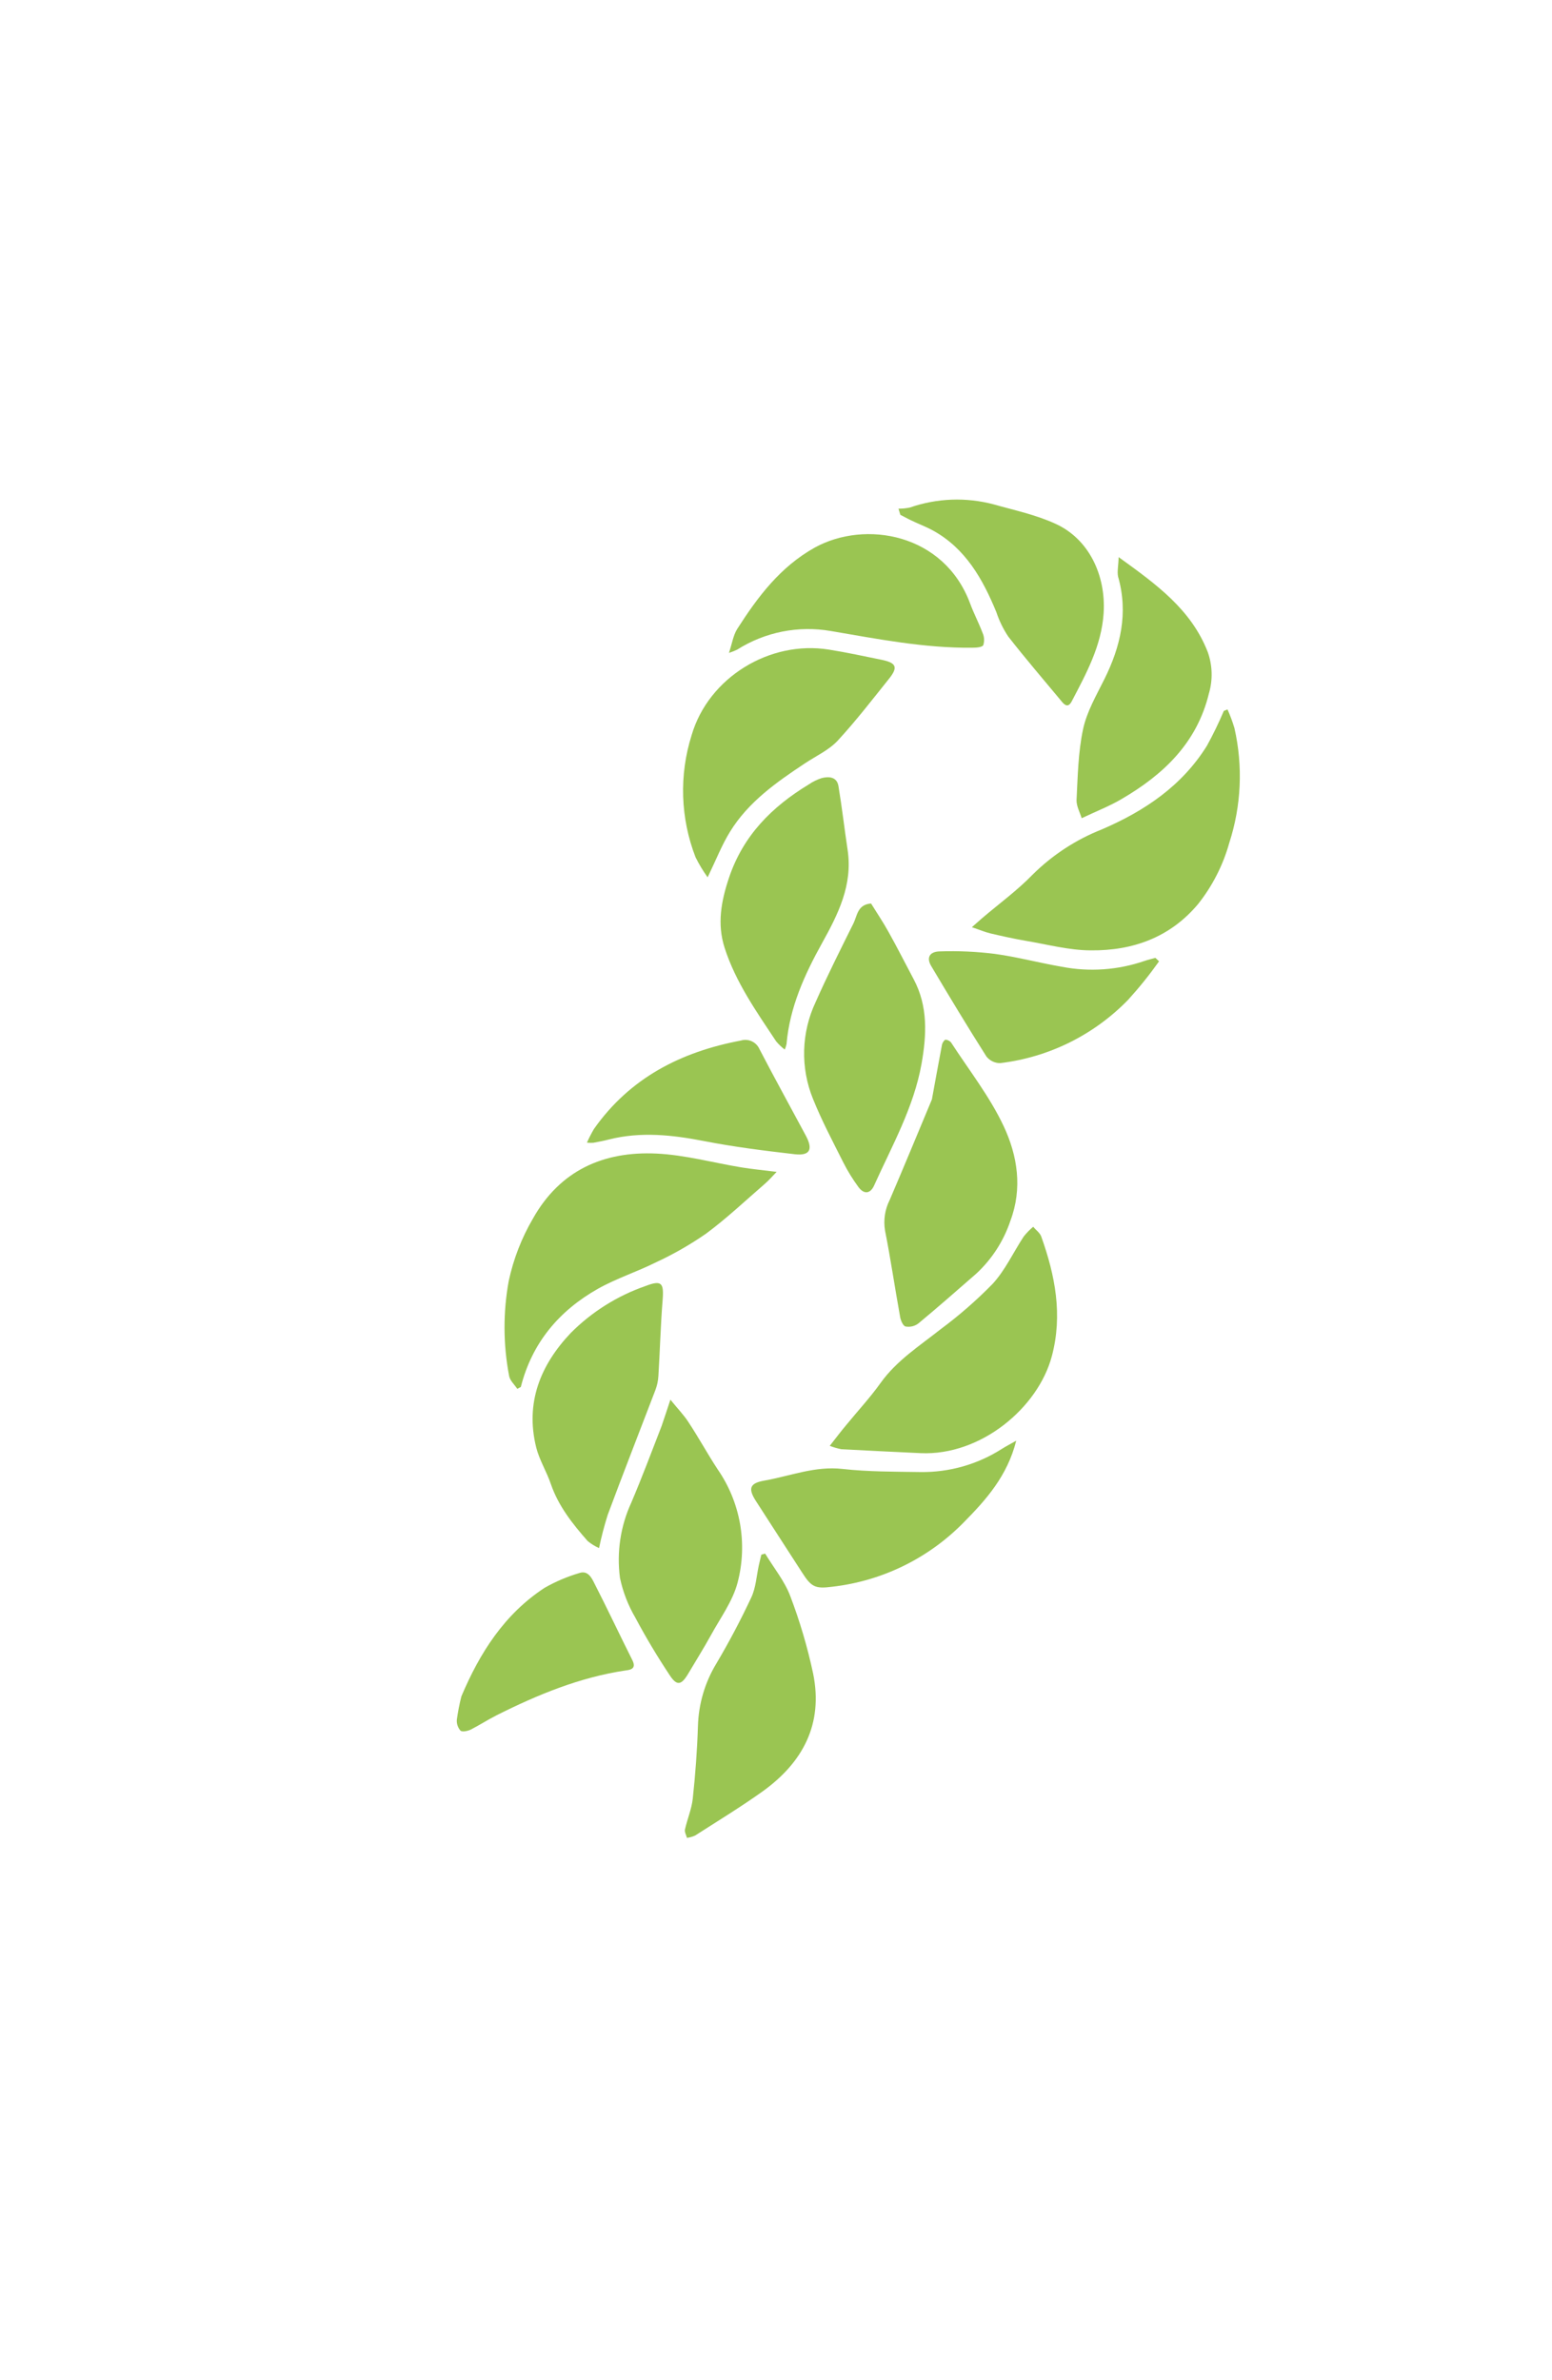<svg width="75" height="115" viewBox="0 0 75 115" fill="none" xmlns="http://www.w3.org/2000/svg">
<path d="M59.318 34.275C59.45 34.569 59.562 34.871 59.654 35.18C60.072 37.016 59.986 38.932 59.405 40.722C59.103 41.803 58.588 42.812 57.89 43.688C56.539 45.295 54.737 45.937 52.719 45.917C51.675 45.917 50.627 45.633 49.584 45.458C49.01 45.36 48.438 45.233 47.87 45.1C47.599 45.035 47.343 44.925 46.965 44.798L47.462 44.361C48.281 43.661 49.164 43.021 49.91 42.249C50.864 41.305 51.998 40.565 53.245 40.073C55.302 39.188 57.113 37.979 58.325 36.03C58.626 35.483 58.898 34.922 59.141 34.348L59.318 34.275Z" fill="#9AC552"/>
<path d="M24.997 67.102C24.863 66.897 24.644 66.705 24.604 66.482C24.314 64.967 24.307 63.41 24.584 61.892C24.811 60.832 25.205 59.816 25.751 58.881C27.065 56.539 29.172 55.615 31.723 55.735C33.099 55.8 34.46 56.177 35.825 56.402C36.343 56.487 36.866 56.535 37.53 56.619C37.294 56.869 37.139 57.042 36.96 57.197C36.02 58.011 35.111 58.871 34.114 59.608C33.349 60.138 32.541 60.6 31.698 60.99C30.782 61.447 29.792 61.764 28.901 62.264C27.023 63.324 25.709 64.876 25.169 67.012L24.997 67.102Z" fill="#9AC552"/>
<path d="M40.098 69.856C40.419 69.447 40.648 69.142 40.889 68.857C41.444 68.177 42.046 67.53 42.556 66.815C43.335 65.728 44.434 65.031 45.452 64.224C46.35 63.559 47.194 62.823 47.975 62.023C48.579 61.363 48.97 60.506 49.468 59.746C49.605 59.573 49.759 59.414 49.928 59.272C50.06 59.429 50.254 59.564 50.319 59.746C50.99 61.623 51.361 63.529 50.831 65.519C50.169 68.017 47.398 70.341 44.489 70.209C43.21 70.15 41.931 70.087 40.653 70.019C40.463 69.98 40.278 69.926 40.098 69.856Z" fill="#9AC552"/>
<path d="M34.196 42.388C33.975 42.081 33.779 41.755 33.611 41.416C32.88 39.53 32.813 37.45 33.422 35.521C34.238 32.735 37.196 30.926 40.058 31.386C40.923 31.523 41.782 31.711 42.64 31.886C43.319 32.033 43.402 32.245 42.961 32.795C42.15 33.807 41.356 34.839 40.473 35.794C40.045 36.248 39.431 36.526 38.898 36.881C37.52 37.795 36.161 38.747 35.276 40.189C34.885 40.821 34.611 41.528 34.196 42.388Z" fill="#9AC552"/>
<path d="M45.034 53.118C45.168 52.383 45.333 51.468 45.507 50.554C45.517 50.434 45.573 50.322 45.663 50.242C45.728 50.209 45.912 50.292 45.964 50.374C46.833 51.711 47.833 52.985 48.505 54.417C49.176 55.849 49.413 57.416 48.831 58.972C48.505 59.952 47.937 60.833 47.181 61.534C46.255 62.341 45.335 63.151 44.389 63.935C44.301 64.004 44.2 64.053 44.091 64.08C43.983 64.106 43.87 64.11 43.76 64.09C43.628 64.055 43.511 63.765 43.489 63.573C43.24 62.203 43.041 60.824 42.77 59.46C42.684 58.953 42.763 58.431 42.996 57.973C43.663 56.419 44.307 54.859 45.034 53.118Z" fill="#9AC552"/>
<path d="M42.093 43.652C42.362 44.087 42.67 44.542 42.934 45.019C43.355 45.769 43.745 46.546 44.151 47.308C44.85 48.617 44.78 49.999 44.534 51.394C44.158 53.505 43.108 55.354 42.242 57.276C42.056 57.688 41.745 57.716 41.476 57.341C41.204 56.971 40.962 56.579 40.755 56.169C40.244 55.152 39.709 54.142 39.286 53.09C38.984 52.346 38.839 51.546 38.861 50.742C38.883 49.938 39.071 49.147 39.413 48.42C39.983 47.133 40.618 45.871 41.245 44.609C41.426 44.242 41.434 43.705 42.093 43.652Z" fill="#9AC552"/>
<path d="M32.397 67.625C32.755 68.067 33.041 68.36 33.26 68.697C33.758 69.447 34.186 70.239 34.678 70.988C35.225 71.776 35.594 72.674 35.761 73.619C35.927 74.564 35.888 75.535 35.644 76.463C35.41 77.36 34.813 78.168 34.358 79C34.004 79.642 33.611 80.266 33.24 80.894C32.924 81.416 32.71 81.461 32.372 80.951C31.775 80.052 31.215 79.12 30.707 78.165C30.357 77.569 30.105 76.92 29.961 76.243C29.794 75 29.984 73.734 30.509 72.595C31.026 71.378 31.491 70.141 31.969 68.907C32.096 68.545 32.213 68.175 32.397 67.625Z" fill="#9AC552"/>
<path d="M37.923 50.71C37.769 50.593 37.629 50.459 37.505 50.31C36.554 48.874 35.552 47.459 35.017 45.795C34.646 44.641 34.85 43.534 35.231 42.402C35.915 40.368 37.301 38.981 39.077 37.904C39.273 37.769 39.488 37.663 39.714 37.592C40.065 37.504 40.446 37.537 40.518 37.981C40.69 39.011 40.807 40.048 40.963 41.08C41.212 42.759 40.501 44.171 39.732 45.555C38.878 47.092 38.162 48.666 38.008 50.448C37.988 50.538 37.96 50.626 37.923 50.71Z" fill="#9AC552"/>
<path d="M28.949 74.796C28.751 74.708 28.566 74.594 28.399 74.456C27.67 73.629 26.988 72.77 26.622 71.708C26.418 71.103 26.065 70.543 25.911 69.931C25.376 67.77 26.117 65.948 27.583 64.401C28.598 63.383 29.83 62.609 31.185 62.137C31.967 61.837 32.089 61.975 32.021 62.809C31.924 64.029 31.892 65.256 31.817 66.478C31.804 66.715 31.754 66.948 31.668 67.17C30.904 69.169 30.12 71.168 29.367 73.192C29.201 73.719 29.061 74.255 28.949 74.796Z" fill="#9AC552"/>
<path d="M49.109 69.607C48.679 71.314 47.654 72.459 46.569 73.558C44.871 75.289 42.635 76.384 40.232 76.662C39.401 76.769 39.214 76.689 38.759 75.974C38.013 74.815 37.266 73.671 36.52 72.508C36.137 71.906 36.241 71.656 36.945 71.534C38.189 71.314 39.388 70.822 40.712 70.972C41.956 71.112 43.225 71.102 44.484 71.122C45.883 71.141 47.257 70.748 48.435 69.99C48.619 69.875 48.811 69.777 49.109 69.607Z" fill="#9AC552"/>
<path d="M36.975 75.062C37.388 75.745 37.916 76.387 38.192 77.121C38.654 78.337 39.023 79.585 39.294 80.857C39.792 83.299 38.796 85.155 36.853 86.552C35.801 87.302 34.684 87.984 33.589 88.686C33.464 88.742 33.331 88.779 33.196 88.796C33.161 88.659 33.074 88.514 33.101 88.391C33.213 87.891 33.427 87.392 33.479 86.892C33.604 85.727 33.691 84.558 33.728 83.394C33.758 82.328 34.065 81.288 34.616 80.377C35.231 79.341 35.796 78.269 36.308 77.177C36.527 76.707 36.557 76.15 36.669 75.632C36.706 75.46 36.751 75.287 36.791 75.115L36.975 75.062Z" fill="#9AC552"/>
<path d="M54.058 26.918C55.877 28.23 57.566 29.444 58.367 31.511C58.594 32.155 58.613 32.855 58.419 33.51C57.837 35.904 56.218 37.43 54.19 38.612C53.623 38.945 53.003 39.185 52.272 39.532C52.189 39.26 52.023 38.962 52.023 38.672C52.082 37.52 52.1 36.351 52.339 35.231C52.518 34.392 52.978 33.6 53.369 32.815C54.153 31.236 54.531 29.619 54.033 27.867C53.976 27.618 54.05 27.325 54.058 26.918Z" fill="#9AC552"/>
<path d="M43.419 24.577C43.604 24.578 43.788 24.559 43.969 24.522C45.274 24.067 46.684 24.014 48.02 24.369C49.015 24.652 50.055 24.869 51.005 25.306C52.61 26.034 53.451 27.78 53.332 29.632C53.227 31.211 52.493 32.54 51.794 33.88C51.627 34.202 51.458 34.085 51.296 33.88C50.433 32.843 49.555 31.818 48.724 30.756C48.481 30.391 48.287 29.994 48.149 29.577C47.487 27.97 46.656 26.491 45.071 25.624C44.725 25.436 44.352 25.301 43.994 25.124C43.827 25.046 43.67 24.951 43.509 24.874L43.419 24.577Z" fill="#9AC552"/>
<path d="M35.226 31.545C35.378 31.095 35.432 30.695 35.626 30.388C36.622 28.831 37.704 27.39 39.371 26.457C41.812 25.113 45.623 25.775 46.88 29.156C47.059 29.639 47.3 30.096 47.482 30.578C47.567 30.764 47.579 30.975 47.517 31.17C47.457 31.28 47.169 31.293 46.982 31.295C44.67 31.318 42.416 30.873 40.15 30.488C38.58 30.215 36.966 30.537 35.619 31.39C35.491 31.45 35.36 31.502 35.226 31.545Z" fill="#9AC552"/>
<path d="M56.011 46.447C55.551 47.095 55.053 47.715 54.518 48.304C52.865 50.005 50.681 51.086 48.331 51.365C48.203 51.365 48.078 51.337 47.963 51.281C47.849 51.226 47.748 51.145 47.669 51.045C46.753 49.603 45.872 48.141 44.999 46.672C44.765 46.28 44.91 45.98 45.407 45.967C46.299 45.936 47.191 45.976 48.077 46.087C49.159 46.235 50.221 46.522 51.311 46.709C52.648 46.968 54.03 46.87 55.317 46.425C55.486 46.367 55.663 46.327 55.835 46.28L56.011 46.447Z" fill="#9AC552"/>
<path d="M28.364 55.207C28.464 54.98 28.577 54.76 28.702 54.547C30.444 52.073 32.912 50.819 35.803 50.274C35.978 50.221 36.167 50.234 36.333 50.312C36.499 50.389 36.631 50.525 36.704 50.694C37.433 52.096 38.197 53.478 38.943 54.872C39.299 55.539 39.139 55.849 38.408 55.767C36.943 55.599 35.475 55.414 34.027 55.132C32.484 54.832 30.961 54.665 29.416 55.057C29.167 55.122 28.919 55.167 28.67 55.214C28.568 55.22 28.465 55.218 28.364 55.207Z" fill="#9AC552"/>
<path d="M22.296 81.961C23.189 79.847 24.383 77.98 26.321 76.713C26.846 76.415 27.403 76.177 27.981 76.006C28.404 75.853 28.59 76.228 28.727 76.506C29.354 77.73 29.939 78.977 30.556 80.206C30.747 80.586 30.529 80.676 30.247 80.706C28.026 81.034 25.983 81.878 23.995 82.875C23.569 83.09 23.169 83.352 22.751 83.565C22.604 83.635 22.343 83.692 22.253 83.617C22.19 83.545 22.142 83.461 22.111 83.369C22.081 83.278 22.069 83.181 22.077 83.085C22.129 82.707 22.202 82.331 22.296 81.961Z" fill="#9AC552"/>
</svg>
